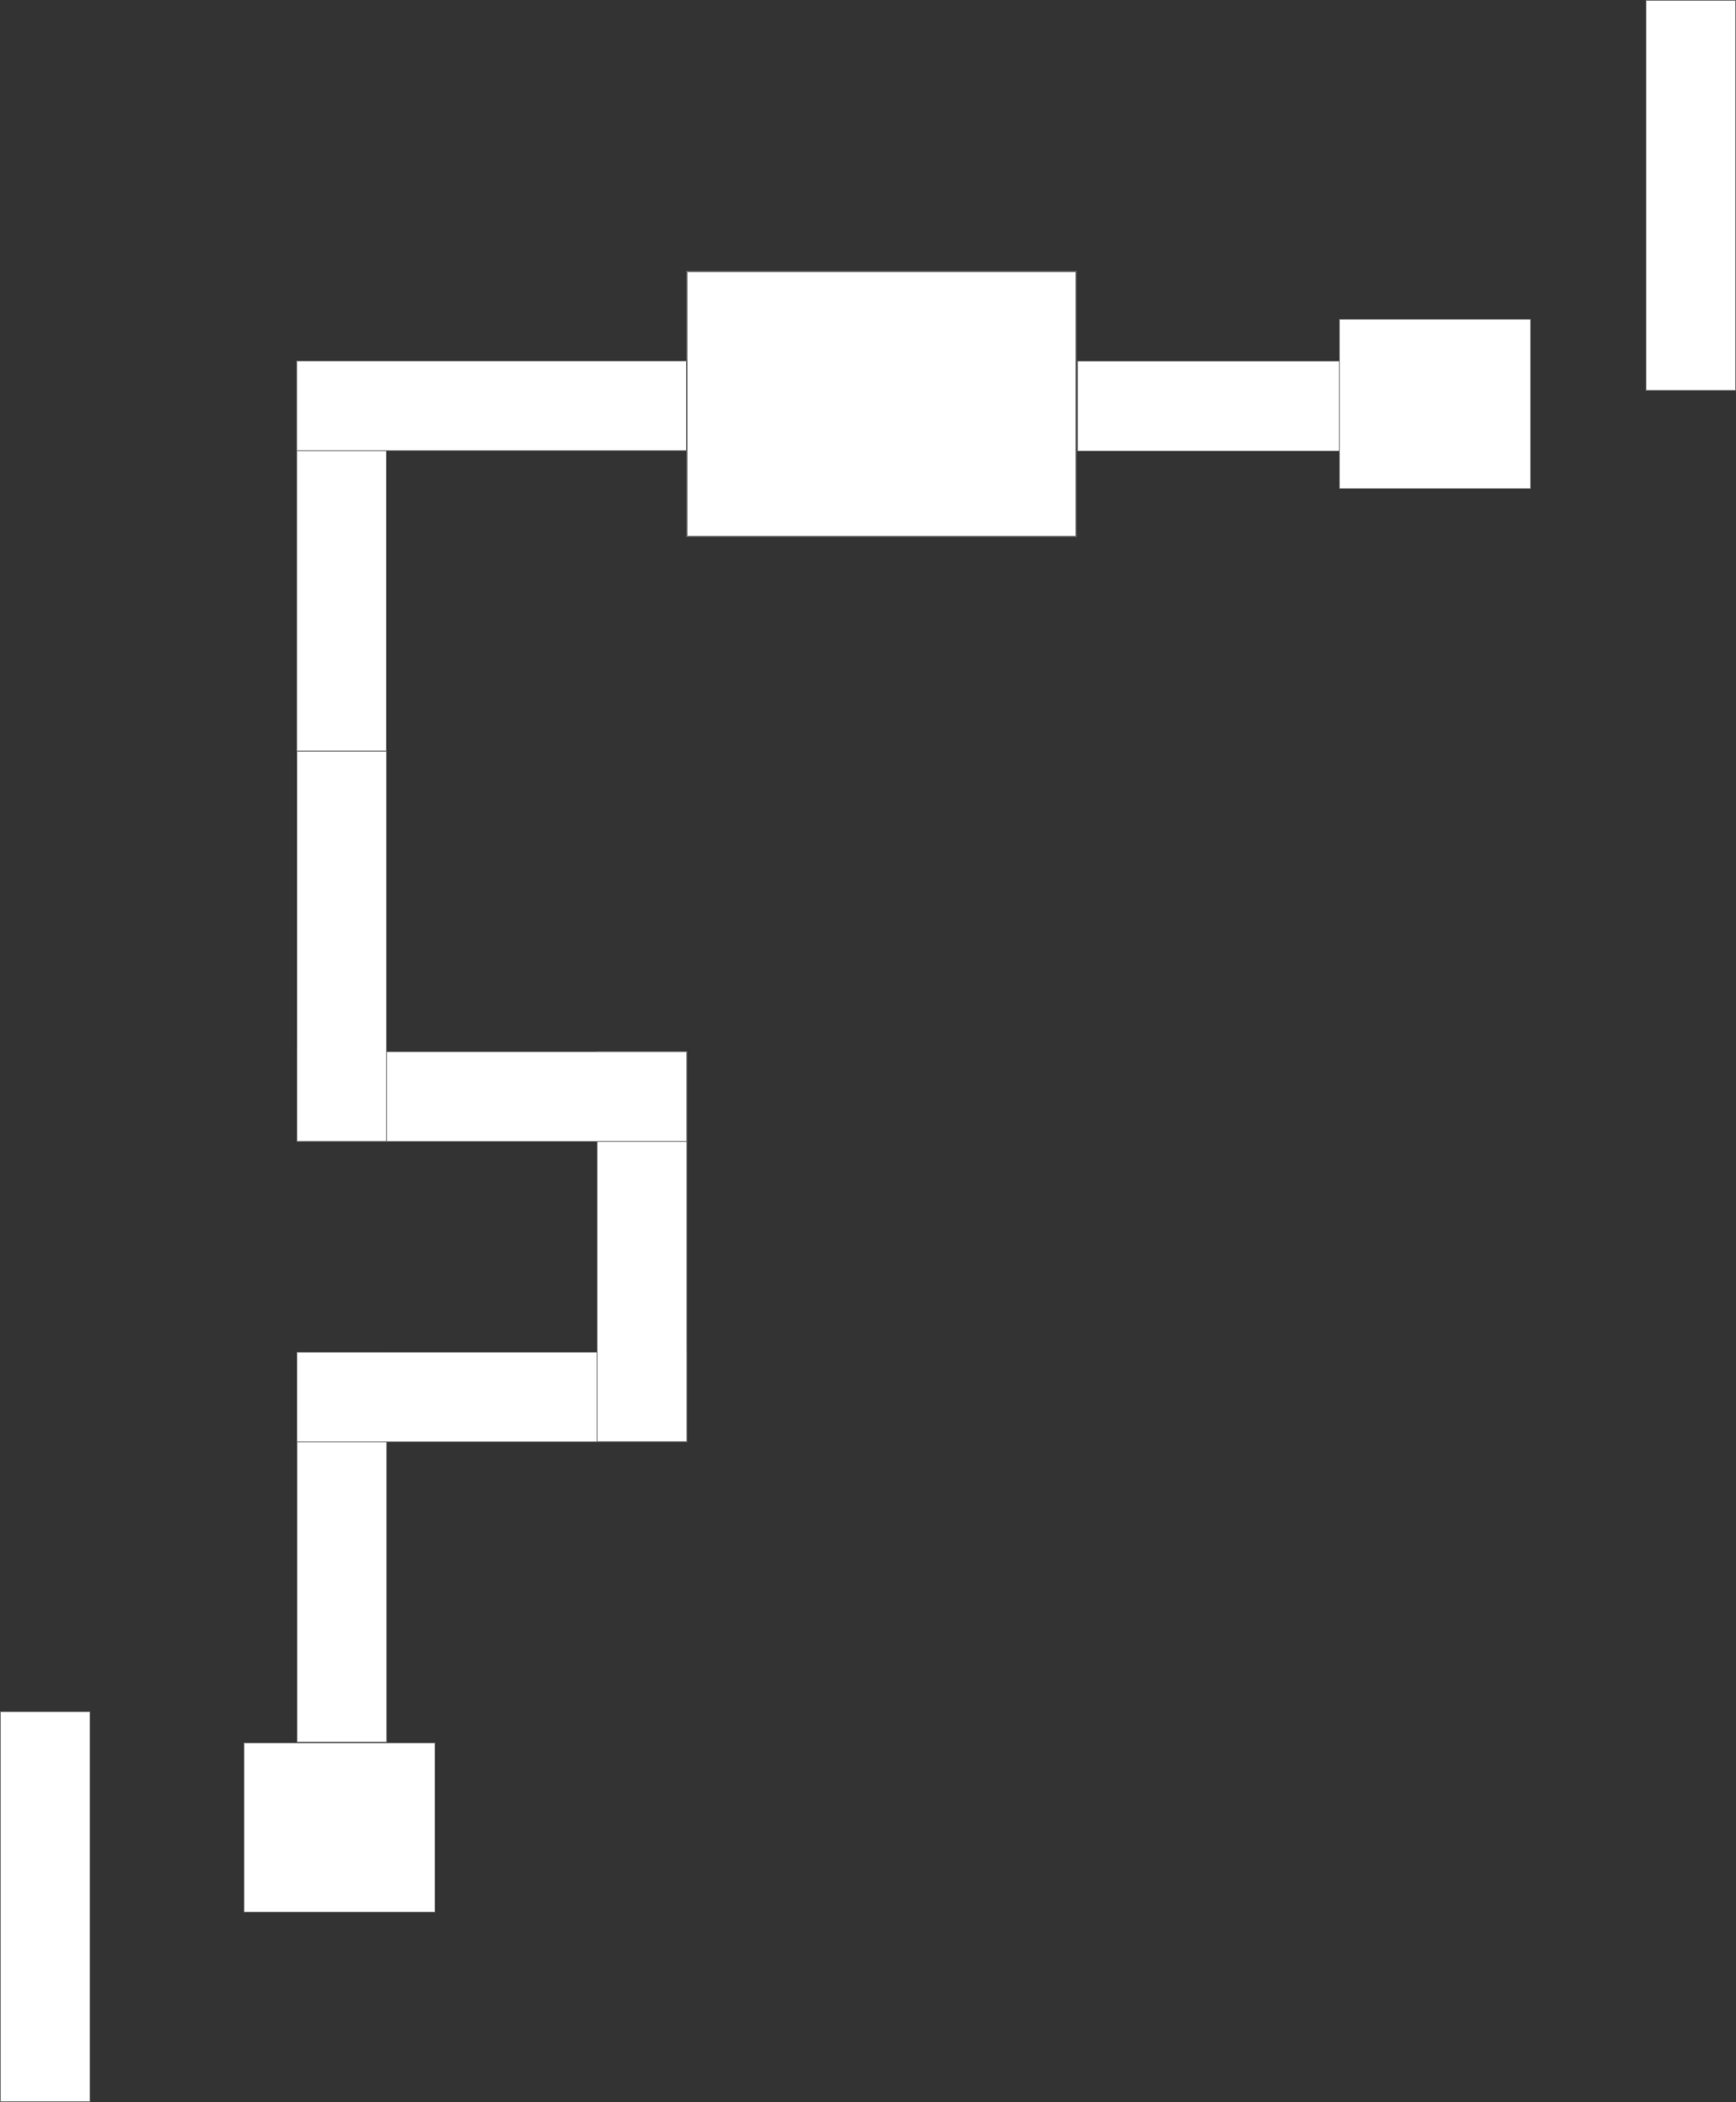 <?xml version="1.0" encoding="UTF-8" standalone="no"?>
<!-- Created with Inkscape (http://www.inkscape.org/) -->

<svg
   xmlns:dc="http://purl.org/dc/elements/1.1/"
   xmlns:cc="http://creativecommons.org/ns#"
   xmlns:rdf="http://www.w3.org/1999/02/22-rdf-syntax-ns#"
   xmlns:svg="http://www.w3.org/2000/svg"
   xmlns="http://www.w3.org/2000/svg"
   xmlns:sodipodi="http://sodipodi.sourceforge.net/DTD/sodipodi-0.dtd"
   xmlns:inkscape="http://www.inkscape.org/namespaces/inkscape"
   width="668.893mm"
   height="809.646mm"
   viewBox="0 0 2370.095 2868.823"
   id="svg2"
   version="1.1"
   inkscape:version="0.91 r13725"
   inkscape:export-filename="/home/robert/catkin_ws/src/gazebo_plugins/model_cue_plugin/worlds/template.png"
   inkscape:export-xdpi="200"
   inkscape:export-ydpi="200"
   sodipodi:docname="drawing.svg">
  <rect x="0" y="0" width="2370.095" height="2868.823" fill="#333333" stroke="none"/>
  <defs
     id="defs4" />
  <sodipodi:namedview
     id="base"
     pagecolor="#ffffff"
     bordercolor="#666666"
     borderopacity="1.0"
     inkscape:pageopacity="0.0"
     inkscape:pageshadow="2"
     inkscape:zoom="0.24748737"
     inkscape:cx="1373.5219"
     inkscape:cy="1113.4857"
     inkscape:document-units="px"
     inkscape:current-layer="layer1"
     showgrid="false"
     fit-margin-top="0"
     fit-margin-left="0"
     fit-margin-right="0"
     fit-margin-bottom="0"
     inkscape:window-width="1916"
     inkscape:window-height="1023"
     inkscape:window-x="0"
     inkscape:window-y="36"
     inkscape:window-maximized="0" />
  <g
     inkscape:label="Layer 1"
     inkscape:groupmode="layer"
     id="layer1"
     transform="translate(232.011,1430.395)">
    <rect
       style="fill:#ffffff;fill-opacity:1;stroke:#636363;stroke-width:1.045;stroke-opacity:1"
       id="rect4136"
       width="122.471"
       height="532.305"
       x="173.482"
       y="414.978" />
    <rect
       style="fill:#ffffff;fill-opacity:1;stroke:#636363;stroke-width:1.045;stroke-opacity:1"
       id="rect4136-4"
       width="122.471"
       height="532.305"
       x="415.007"
       y="-705.566"
       transform="matrix(0,1,-1,0,0,0)" />
    <rect
       style="fill:#ffffff;fill-opacity:1;stroke:#636363;stroke-width:1.045;stroke-opacity:1"
       id="rect4136-7"
       width="122.471"
       height="532.305"
       x="583.219"
       y="4.796" />
    <rect
       style="fill:#ffffff;fill-opacity:1;stroke:#636363;stroke-width:1.045;stroke-opacity:1"
       id="rect4136-7-1"
       width="122.471"
       height="532.305"
       x="4.902"
       y="-705.569"
       transform="matrix(0,1,-1,0,0,0)" />
    <rect
       style="fill:#ffffff;fill-opacity:1;stroke:#636363;stroke-width:1.045;stroke-opacity:1"
       id="rect4136-7-7"
       width="122.471"
       height="532.305"
       x="173.275"
       y="-405.023" />
    <rect
       style="fill:#ffffff;fill-opacity:1;stroke:#636363;stroke-width:1.045;stroke-opacity:1"
       id="rect4136-7-7-2"
       width="122.471"
       height="532.305"
       x="173.043"
       y="-937.748" />
    <rect
       style="fill:#ffffff;fill-opacity:1;stroke:#636363;stroke-width:1.045;stroke-opacity:1"
       id="rect4136-7-1-2"
       width="122.471"
       height="532.305"
       x="-937.762"
       y="-705.37"
       transform="matrix(0,1,-1,0,0,0)" />
    <rect
       style="fill:#ffffff;fill-opacity:1;stroke:#636363;stroke-width:1.795;stroke-opacity:1"
       id="rect4136-7-1-2-2"
       width="361.721"
       height="531.556"
       x="-1059.927"
       y="-1237.206"
       transform="matrix(0,1,-1,0,0,0)" />
    <rect
       style="fill:#ffffff;fill-opacity:1;stroke:#636363;stroke-width:0.862;stroke-opacity:1"
       id="rect4136-7-1-1"
       width="122.654"
       height="361.332"
       x="-937.536"
       y="-1600.516"
       transform="matrix(0,1,-1,0,0,0)" />
    <rect
       style="fill:#ffffff;fill-opacity:1;stroke:#636363;stroke-width:1.005;stroke-opacity:1"
       id="rect4136-7-1-2-2-0"
       width="231.082"
       height="260.917"
       x="-994.607"
       y="-1857.601"
       transform="matrix(0,1,-1,0,0,0)" />
    <rect
       style="fill:#ffffff;fill-opacity:1;stroke:#636363;stroke-width:1.005;stroke-opacity:1"
       id="rect4136-7-1-2-2-0-6"
       width="231.082"
       height="260.917"
       x="948.25"
       y="-361.887"
       transform="matrix(0,1,-1,0,0,0)" />
    <rect
       style="fill:#ffffff;fill-opacity:1;stroke:#636363;stroke-width:1.045;stroke-opacity:1"
       id="rect4136-7-15"
       width="122.471"
       height="532.305"
       x="-231.489"
       y="905.6" />
    <rect
       style="fill:#ffffff;fill-opacity:1;stroke:#636363;stroke-width:1.045;stroke-opacity:1"
       id="rect4136-7-15-9"
       width="122.471"
       height="532.305"
       x="2015.091"
       y="-1429.872" />
  </g>
</svg>

